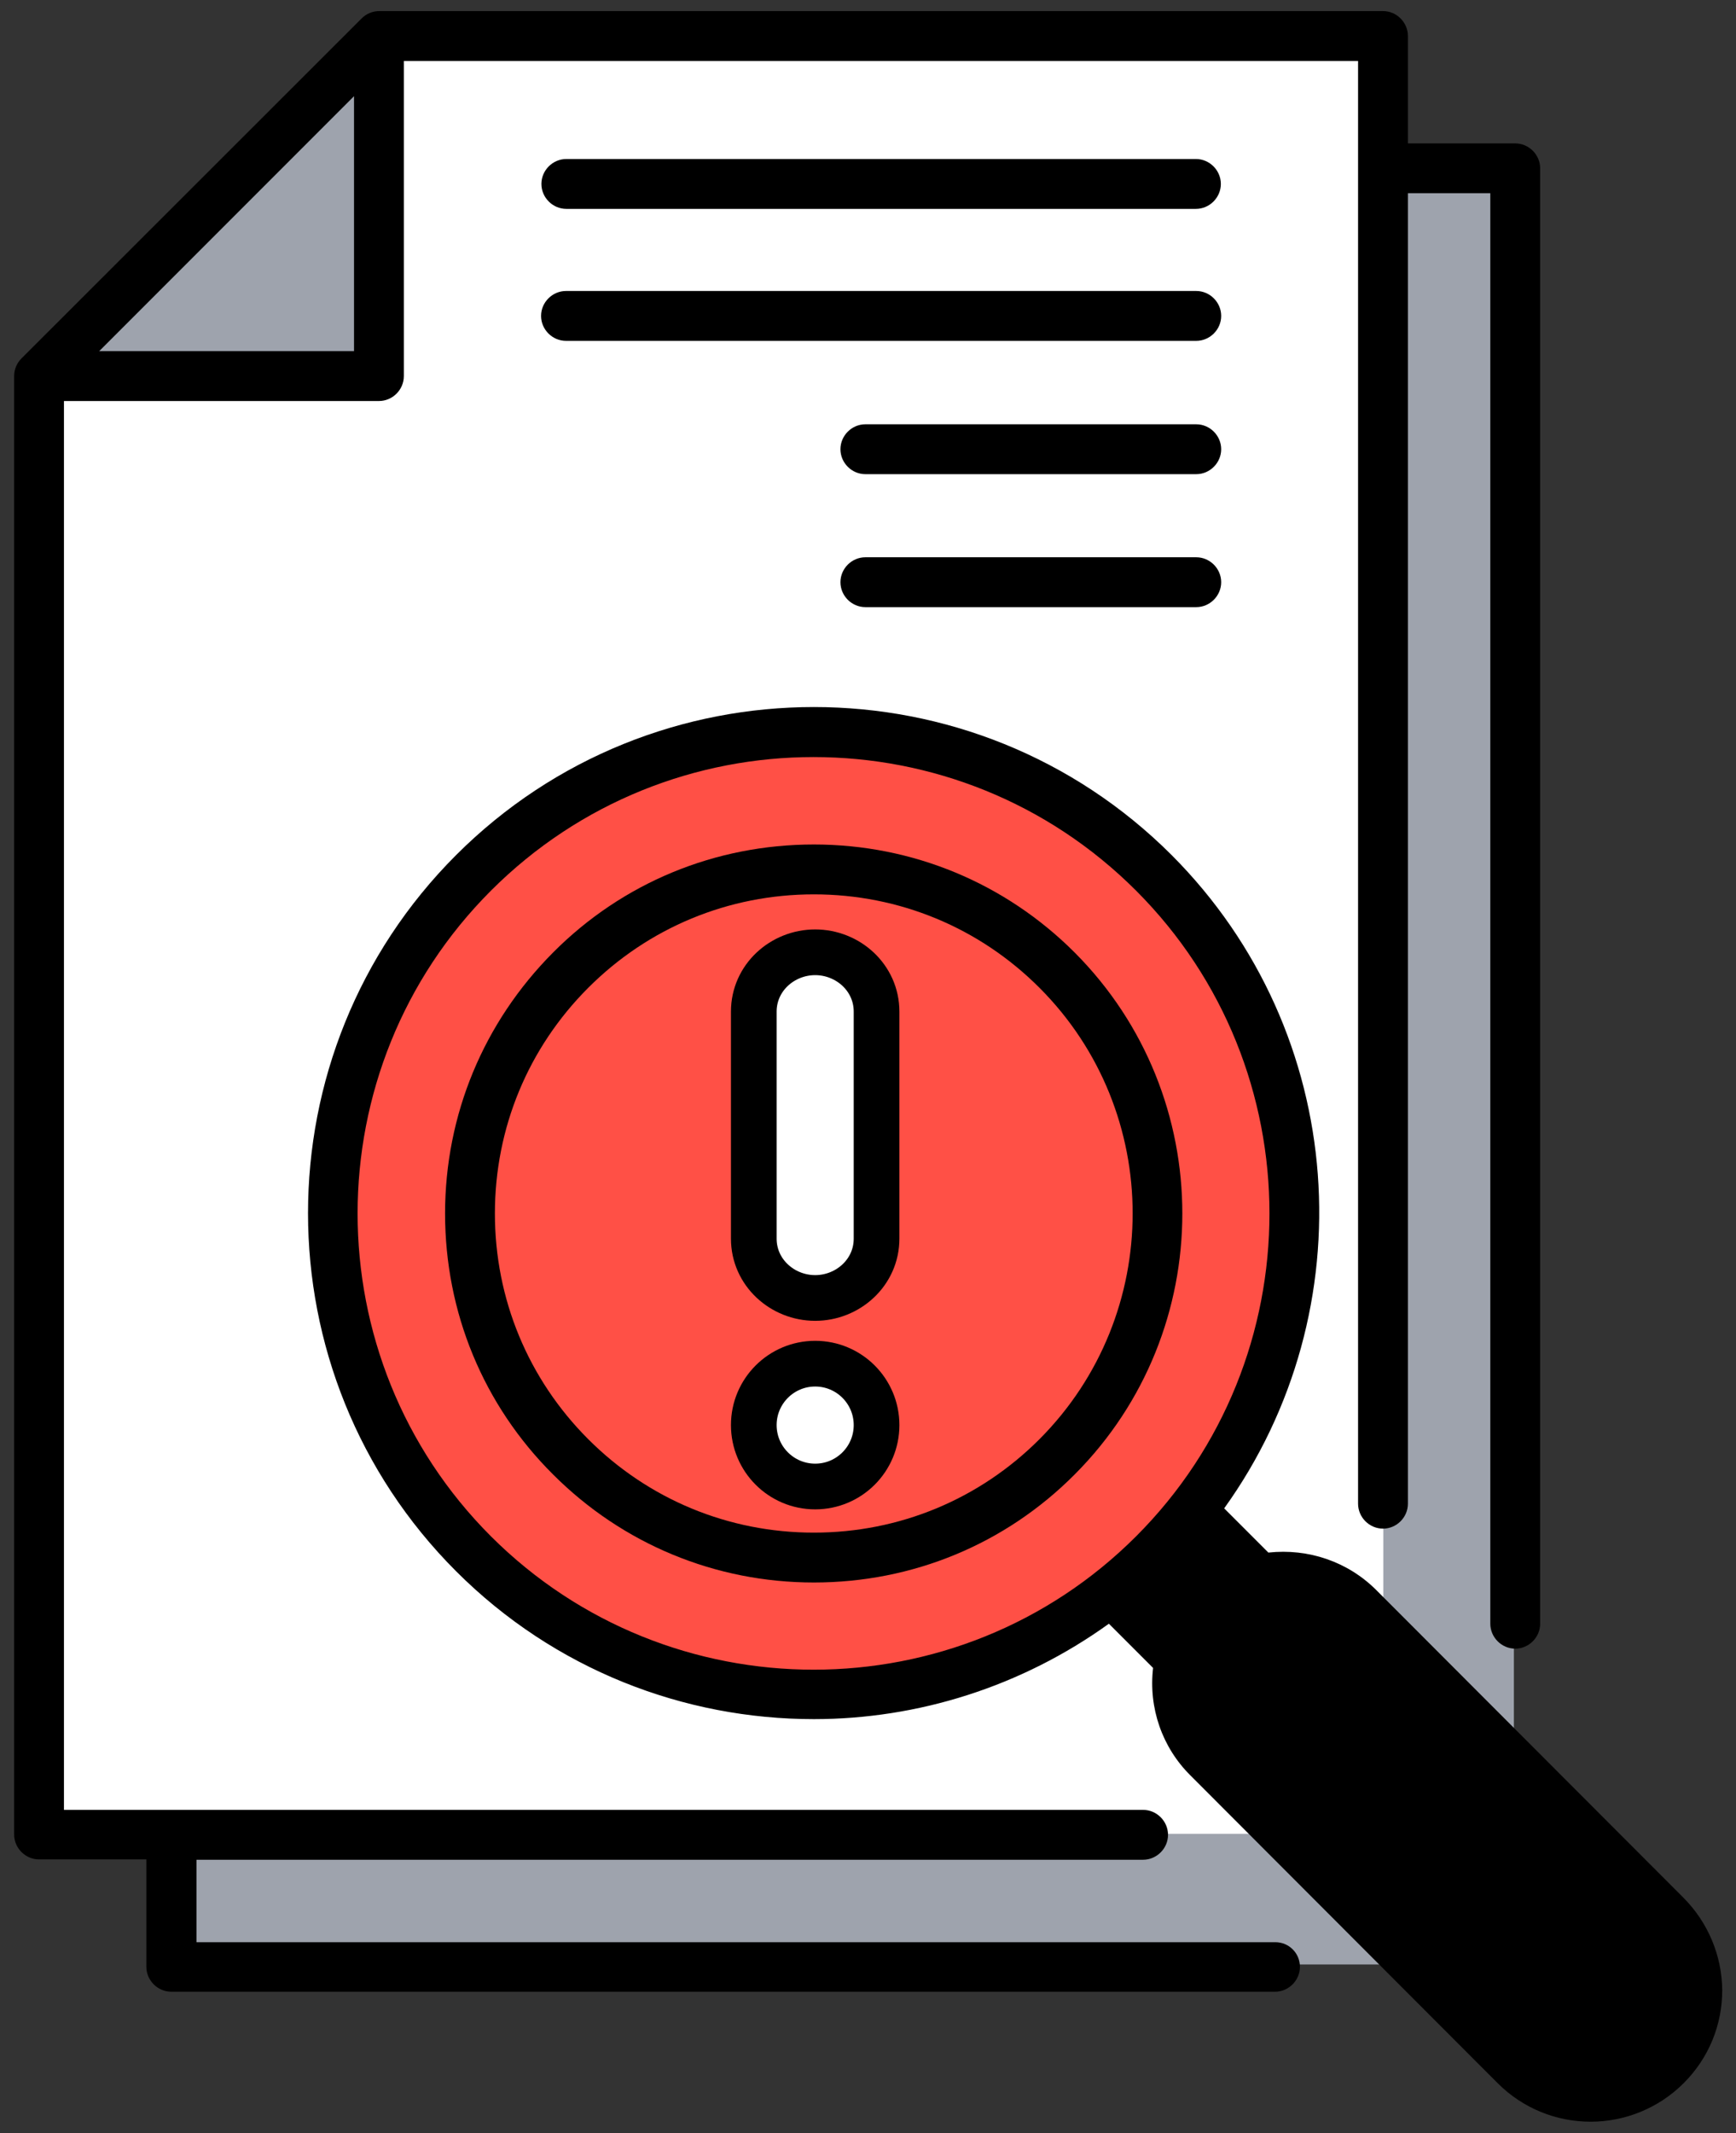 <svg width="114" height="140" viewBox="0 0 114 140" fill="none" xmlns="http://www.w3.org/2000/svg">
<rect x="0" y="0" width="114" height="140" fill="#333333" stroke="none"/>
<path d="M90.731 11.025V120.247H11.27V128.931H99.415V11.025H90.731Z" fill="#9EA3AD"/>
<path d="M24.994 2.451L2.695 24.749V120.356H90.841V2.451H24.994Z" fill="white"/>
<path d="M53.487 111.193C70.923 111.193 85.058 97.058 85.058 79.622C85.058 62.186 70.923 48.051 53.487 48.051C36.051 48.051 21.916 62.186 21.916 79.622C21.916 97.058 36.051 111.193 53.487 111.193Z" fill="#FF5046"/>
<path d="M69.436 95.593C60.643 104.386 46.331 104.386 37.538 95.593C28.745 86.8 28.745 72.487 37.538 63.695C46.331 54.902 60.643 54.902 69.436 63.695C78.251 72.466 78.251 86.778 69.436 95.593Z" fill="#FF5046"/>
<path d="M49.5 81.293C49.5 83.521 51.384 85.188 53.531 85.188C55.678 85.188 57.562 83.521 57.562 81.293V66.394C57.562 64.166 55.678 62.5 53.531 62.5C51.384 62.5 49.5 64.166 49.5 66.394V81.293Z" fill="white" stroke="black" stroke-width="3"/>
<path d="M53.531 97.562C55.758 97.562 57.562 95.758 57.562 93.531C57.562 91.305 55.758 89.5 53.531 89.5C51.305 89.5 49.5 91.305 49.5 93.531C49.5 95.758 51.305 97.562 53.531 97.562Z" fill="white" stroke="black" stroke-width="3"/>
<path d="M82.746 103.622L78.274 99.149C77.51 100.109 76.703 101.047 75.808 101.942C74.914 102.836 73.976 103.644 73.016 104.407L77.488 108.88C76.987 111.149 77.597 113.593 79.343 115.36L99.481 135.498C102.208 138.226 106.637 138.226 109.365 135.498C112.092 132.771 112.092 128.342 109.365 125.615L89.227 105.476C87.459 103.731 85.016 103.12 82.746 103.622Z" fill="black"/>
<path d="M24.884 24.64V2.342L2.586 24.64H24.884Z" fill="#9EA3AD"/>
<path d="M70.572 62.516C66.012 57.956 59.925 55.425 53.445 55.425C46.965 55.425 40.877 57.935 36.318 62.516C31.758 67.098 29.227 73.164 29.227 79.644C29.227 86.124 31.736 92.211 36.318 96.771C40.877 101.331 46.965 103.862 53.445 103.862C59.925 103.862 66.012 101.353 70.572 96.771C79.998 87.324 79.998 71.964 70.572 62.516ZM68.259 94.458C64.31 98.407 59.052 100.589 53.445 100.589C47.837 100.589 42.579 98.407 38.63 94.458C34.681 90.509 32.499 85.251 32.499 79.644C32.499 74.036 34.681 68.778 38.63 64.829C42.579 60.88 47.837 58.698 53.445 58.698C59.052 58.698 64.31 60.88 68.259 64.829C76.419 72.989 76.419 86.276 68.259 94.458Z" fill="black"/>
<path d="M110.543 124.545L90.383 104.364C88.507 102.487 85.91 101.614 83.292 101.898L80.39 98.996C89.728 86.014 88.594 67.796 76.943 56.124C63.983 43.164 42.907 43.164 29.947 56.124C16.987 69.084 16.987 90.16 29.947 103.12C36.427 109.6 44.936 112.829 53.445 112.829C60.252 112.829 67.059 110.713 72.819 106.567L75.721 109.469C75.416 112.087 76.31 114.684 78.187 116.538L98.347 136.72C100.027 138.4 102.23 139.251 104.456 139.251C106.659 139.251 108.885 138.4 110.565 136.72C112.201 135.084 113.096 132.924 113.096 130.611C113.074 128.342 112.157 126.16 110.543 124.545ZM32.237 100.829C20.565 89.156 20.565 70.131 32.237 58.458C38.085 52.611 45.743 49.687 53.423 49.687C61.103 49.687 68.761 52.611 74.608 58.458C86.281 70.131 86.281 89.156 74.608 100.829C62.936 112.502 43.932 112.502 32.237 100.829ZM108.23 134.429C106.136 136.524 102.732 136.524 100.659 134.429L80.499 114.269C79.212 112.982 78.667 111.105 79.081 109.294C79.212 108.749 79.037 108.182 78.645 107.789L75.438 104.582C75.481 104.538 75.503 104.494 75.525 104.451C76.005 104.014 76.507 103.622 76.965 103.142C77.423 102.684 77.816 102.204 78.252 101.724C78.296 101.68 78.361 101.658 78.383 101.614L81.59 104.822C81.983 105.214 82.55 105.389 83.096 105.258C84.907 104.844 86.761 105.389 88.07 106.676L108.23 126.858C109.234 127.862 109.801 129.214 109.801 130.654C109.801 132.073 109.234 133.425 108.23 134.429Z" fill="black"/>
<path d="M37.189 13.709H78.535C79.429 13.709 80.171 12.967 80.171 12.073C80.171 11.178 79.429 10.436 78.535 10.436H37.189C36.295 10.436 35.553 11.178 35.553 12.073C35.553 12.967 36.295 13.709 37.189 13.709Z" fill="black"/>
<path d="M78.557 19.098H37.168C36.273 19.098 35.531 19.84 35.531 20.735C35.531 21.629 36.273 22.371 37.168 22.371H78.557C79.451 22.371 80.193 21.629 80.193 20.735C80.193 19.84 79.451 19.098 78.557 19.098Z" fill="black"/>
<path d="M78.557 27.847H56.826C55.931 27.847 55.19 28.589 55.19 29.484C55.19 30.378 55.931 31.12 56.826 31.12H78.557C79.451 31.12 80.193 30.378 80.193 29.484C80.193 28.589 79.451 27.847 78.557 27.847Z" fill="black"/>
<path d="M78.557 36.575H56.826C55.931 36.575 55.19 37.316 55.19 38.211C55.19 39.105 55.931 39.847 56.826 39.847H78.557C79.451 39.847 80.193 39.105 80.193 38.211C80.193 37.316 79.451 36.575 78.557 36.575Z" fill="black"/>
<path d="M83.749 127.469H12.906V122.058H75.066C75.96 122.058 76.702 121.316 76.702 120.422C76.702 119.527 75.96 118.785 75.066 118.785H4.2V26.32H24.884C25.779 26.32 26.52 25.578 26.52 24.684V4H89.182V98.691C89.182 99.585 89.924 100.327 90.819 100.327C91.713 100.327 92.455 99.585 92.455 98.691V12.684H97.866V106.567C97.866 107.462 98.608 108.204 99.502 108.204C100.397 108.204 101.139 107.462 101.139 106.567V11.047C101.139 10.153 100.397 9.411 99.502 9.411H92.455V2.364C92.455 1.469 91.713 0.727 90.819 0.727H24.906C24.47 0.727 24.055 0.902 23.75 1.207L1.408 23.527C1.102 23.833 0.928 24.247 0.928 24.684V120.4C0.928 121.295 1.67 122.036 2.564 122.036H9.611V129.084C9.611 129.978 10.353 130.72 11.248 130.72H83.728C84.622 130.72 85.364 129.978 85.364 129.084C85.364 128.189 84.644 127.469 83.749 127.469ZM6.513 23.047L23.248 6.313V23.047H6.513Z" fill="black"/>
</svg>
